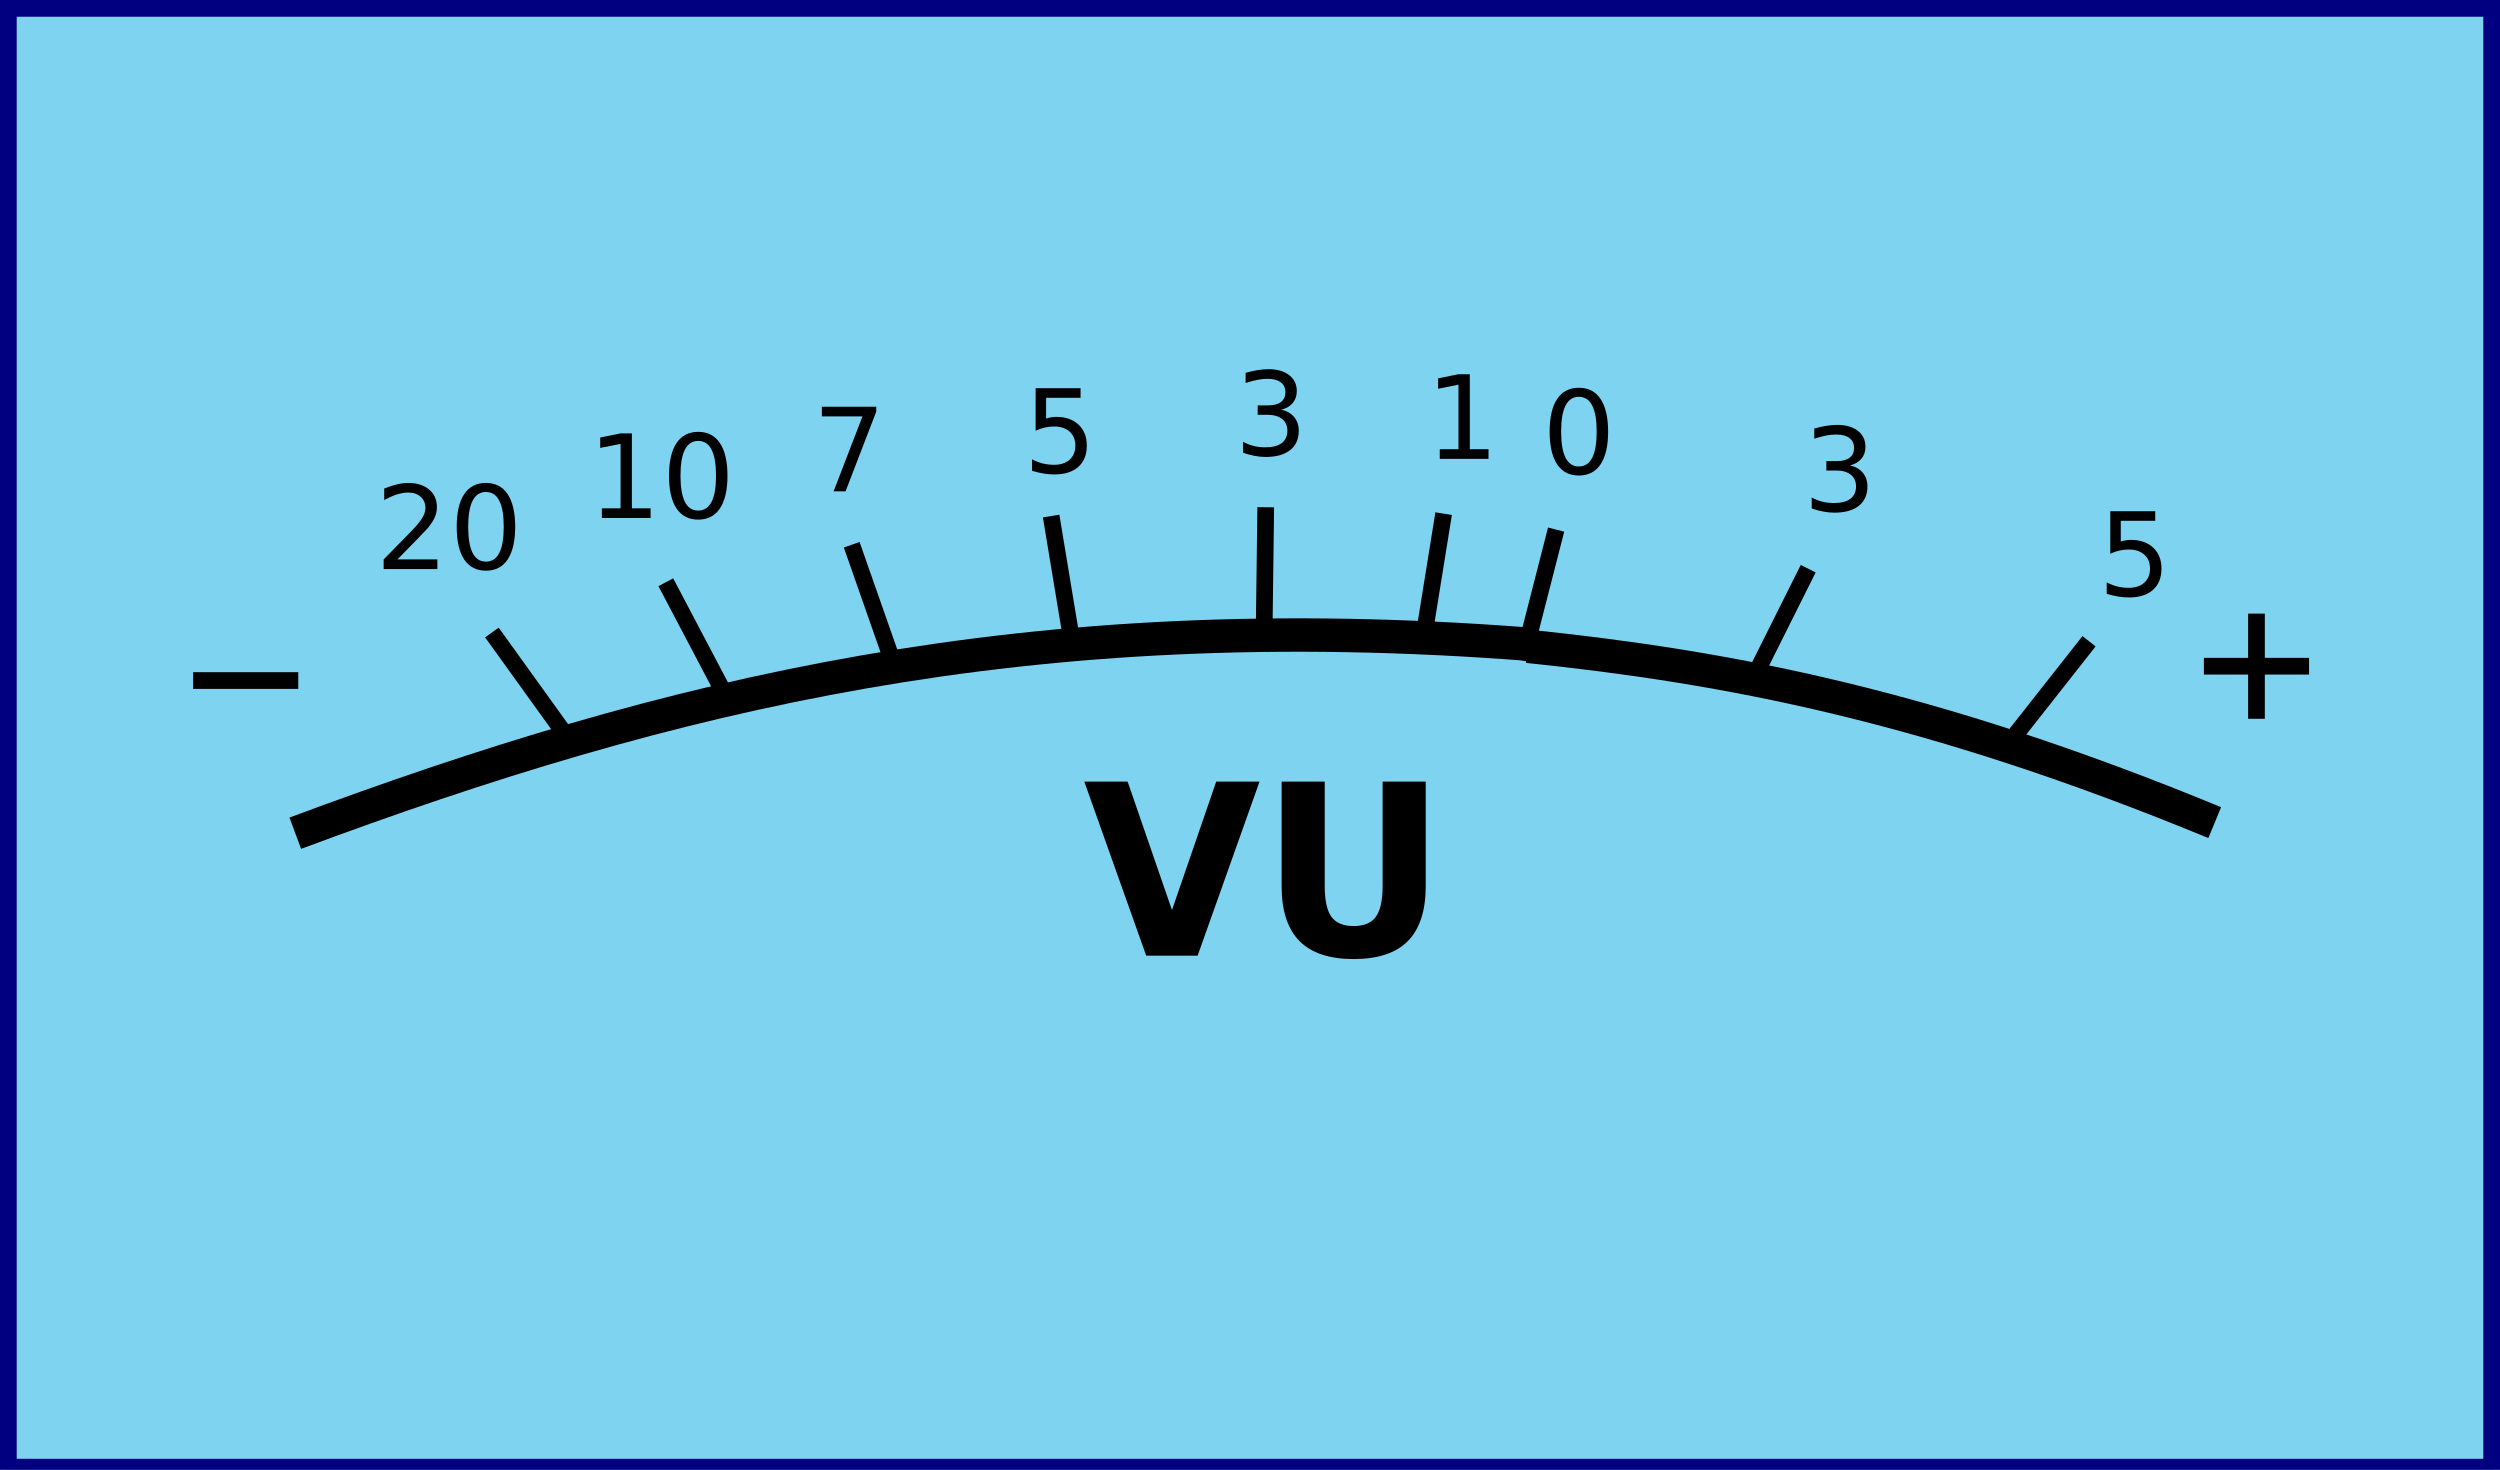 <?xml version="1.0" encoding="utf-8"?>
<svg width="449" height="264" xmlns="http://www.w3.org/2000/svg">
  <defs>
    <filter id="blur" filterUnits="objectBoundingBox" x="-50%" y="-50%" width="200%" height="200%">
      <feGaussianBlur in="SourceGraphic" stdDeviation="8"/>
    </filter>
  </defs>
  <rect x="1" y="1" width="447" height="263" style="stroke-width:4;filter:url(#blur);stroke:navy;fill:#7dd3f0;"/>
  <g>
    <path d="m34.683,122.225l18.887,0z" style="fill:none;fill-rule:evenodd;stroke-width:3;stroke-miterlimit:4;stroke:black"/>
    <path d="m395.819,119.65l18.887,0z" style="fill:none;fill-rule:evenodd;stroke-width:3;stroke-miterlimit:4;stroke:black"/>
    <path d="m405.262,110.207l0,18.887z" style="fill:none;fill-rule:evenodd;stroke-width:3;stroke-miterlimit:4;stroke:black"/>
    <path d="m274.382,116.075c35.688,3.699 72.208,10.545 123.384,31.669" style="fill:none;stroke-width:6;stroke:black"/>
    <path d="m53.032,149.644c67.322,-25.072 131.318,-40.893 221.456,-33.95" style="fill:none;stroke-width:6;stroke:black"/>
    <path d="m88.344,113.597l14.328,19.916z" style="fill:none;stroke-width:3;stroke:black"/>
    <path d="m119.579,104.57l11.462,21.779z" style="fill:none;stroke-width:3;stroke:black"/>
    <path d="m152.963,97.836l7.737,22.065z" style="fill:none;stroke-width:3;stroke:black"/>
    <path d="m188.783,92.678l3.725,22.495z" style="fill:none;stroke-width:3;stroke:black"/>
    <path d="m227.325,91.102l-0.287,22.495z" style="fill:none;stroke-width:3;stroke:black"/>
    <path d="m259.277,92.248l-3.582,22.208z" style="fill:none;stroke-width:3;stroke:black"/>
    <path d="m279.479,95.114l-6.018,23.498z" style="fill:none;stroke-width:3;stroke:black"/>
    <path d="m324.755,102.134l-10.173,20.346z" style="fill:none;stroke-width:3;stroke:black"/>
    <path d="m360.862,133.369l14.328,-18.197z" style="fill:none;stroke-width:3;stroke:black"/>
  </g>
  <g style="stroke-width:1px;fill:black;">
    <path d="m379.008,91.811l8.071,0l0,1.73l-6.188,0l0,3.725q0.448,-0.153 0.896,-0.224q0.448,-0.081 0.896,-0.081q2.544,0 4.03,1.394t1.486,3.776q0,2.453 -1.527,3.817q-1.527,1.354 -4.305,1.354q-0.957,0 -1.954,-0.163q-0.987,-0.163 -2.046,-0.489l0,-2.066q0.916,0.499 1.893,0.743q0.977,0.244 2.066,0.244q1.761,0 2.789,-0.926t1.028,-2.514q0,-1.588 -1.028,-2.514q-1.028,-0.926 -2.789,-0.926q-0.824,0 -1.649,0.183q-0.814,0.183 -1.669,0.57l0,-7.633l0,0z"/>
    <path d="m332.256,83.586q1.476,0.316 2.3,1.313q0.835,0.997 0.835,2.463q0,2.249 -1.547,3.481q-1.547,1.231 -4.397,1.231q-0.957,0 -1.974,-0.193q-1.008,-0.183 -2.086,-0.56l0,-1.985q0.855,0.499 1.873,0.753q1.018,0.254 2.127,0.254q1.934,0 2.941,-0.763q1.018,-0.763 1.018,-2.219q0,-1.343 -0.946,-2.097q-0.936,-0.763 -2.616,-0.763l-1.771,0l0,-1.689l1.852,0q1.516,0 2.32,-0.6q0.804,-0.611 0.804,-1.751q0,-1.17 -0.835,-1.791q-0.824,-0.631 -2.371,-0.631q-0.845,0 -1.812,0.183t-2.127,0.57l0,-1.832q1.17,-0.326 2.188,-0.489q1.028,-0.163 1.934,-0.163q2.341,0 3.705,1.069q1.364,1.058 1.364,2.87q0,1.262 -0.723,2.137q-0.723,0.865 -2.056,1.201l-0,-0l0,-0z"/>
    <path d="m283.566,71.268q-1.588,0 -2.392,1.567q-0.794,1.557 -0.794,4.692q0,3.124 0.794,4.692q0.804,1.557 2.392,1.557q1.598,0 2.392,-1.557q0.804,-1.567 0.804,-4.692q0,-3.135 -0.804,-4.692q-0.794,-1.567 -2.392,-1.567zm0,-1.628q2.555,0 3.898,2.025q1.354,2.015 1.354,5.862q0,3.837 -1.354,5.862q-1.343,2.015 -3.898,2.015t-3.908,-2.015q-1.343,-2.025 -1.343,-5.862q0,-3.847 1.343,-5.862q1.354,-2.025 3.908,-2.025z"/>
  </g>
  <g style="stroke-width:1px;fill:black;">
    <path d="m194.739,140.376l7.783,0l7.965,23.076l7.944,-23.076l7.783,0l-11.122,31.263l-9.232,0l-11.122,-31.263z"/>
    <path d="m230.177,140.376l7.743,0l0,18.741q0,3.874 1.207,5.549q1.227,1.654 3.982,1.654q2.775,0 3.982,-1.654q1.227,-1.675 1.227,-5.549l0,-18.741l7.743,0l0,18.741q0,6.638 -3.198,9.884q-3.198,3.246 -9.754,3.246q-6.536,0 -9.734,-3.246q-3.198,-3.246 -3.198,-9.884l-0,-18.741z"/>
    <path d="m258.583,80.68l3.359,0l0,-11.592l-3.654,0.733l0,-1.873l3.633,-0.733l2.056,0l0,13.465l3.359,0l0,1.73l-8.753,0l0,-1.73z"/>
    <path d="m230.123,73.581q1.476,0.316 2.3,1.313q0.835,0.997 0.835,2.463q0,2.249 -1.547,3.481q-1.547,1.231 -4.397,1.231q-0.957,0 -1.974,-0.193q-1.008,-0.183 -2.086,-0.56l0,-1.985q0.855,0.499 1.873,0.753q1.018,0.254 2.127,0.254q1.934,0 2.941,-0.763q1.018,-0.763 1.018,-2.219q0,-1.343 -0.946,-2.097q-0.936,-0.763 -2.616,-0.763l-1.771,0l0,-1.689l1.852,0q1.516,0 2.32,-0.6q0.804,-0.611 0.804,-1.751q0,-1.17 -0.835,-1.791q-0.824,-0.631 -2.371,-0.631q-0.845,0 -1.812,0.183t-2.127,0.57l0,-1.832q1.17,-0.326 2.188,-0.489q1.028,-0.163 1.934,-0.163q2.341,0 3.705,1.069q1.364,1.058 1.364,2.87q0,1.262 -0.723,2.137q-0.723,0.865 -2.056,1.201l-0,-0l0,-0z"/>
    <path d="m185.998,69.717l8.071,0l0,1.73l-6.188,0l0,3.725q0.448,-0.153 0.896,-0.224q0.448,-0.081 0.896,-0.081q2.544,0 4.03,1.394t1.486,3.776q0,2.453 -1.527,3.817q-1.527,1.354 -4.305,1.354q-0.957,0 -1.954,-0.163q-0.987,-0.163 -2.046,-0.489l0,-2.066q0.916,0.499 1.893,0.743q0.977,0.244 2.066,0.244q1.761,0 2.789,-0.926t1.028,-2.514q0,-1.588 -1.028,-2.514q-1.028,-0.926 -2.789,-0.926q-0.824,0 -1.649,0.183q-0.814,0.183 -1.669,0.57l0,-7.633l0,0z"/>
    <path d="m147.604,73.052l9.771,0l0,0.875l-5.516,14.32l-2.147,0l5.19,-13.465l-7.297,0l-0,-1.73l0,-0z"/>
    <path d="m108.094,91.302l3.359,0l0,-11.592l-3.654,0.733l0,-1.873l3.633,-0.733l2.056,0l0,13.465l3.359,0l0,1.73l-8.753,0l0,-1.73z"/>
    <path d="m125.402,79.188q-1.588,0 -2.392,1.567q-0.794,1.557 -0.794,4.692q0,3.124 0.794,4.692q0.804,1.557 2.392,1.557q1.598,0 2.392,-1.557q0.804,-1.567 0.804,-4.692q0,-3.135 -0.804,-4.692q-0.794,-1.567 -2.392,-1.567zm0,-1.628q2.555,0 3.898,2.025q1.354,2.015 1.354,5.862q0,3.837 -1.354,5.862q-1.343,2.015 -3.898,2.015t-3.908,-2.015q-1.343,-2.025 -1.343,-5.862q0,-3.847 1.343,-5.862q1.354,-2.025 3.908,-2.025z"/>
    <path d="m71.376,100.473l7.175,0l0,1.73l-9.648,0l0,-1.73q1.17,-1.211 3.186,-3.247q2.025,-2.046 2.544,-2.636q0.987,-1.109 1.374,-1.873q0.397,-0.773 0.397,-1.516q0,-1.211 -0.855,-1.974q-0.845,-0.763 -2.208,-0.763q-0.967,0 -2.046,0.336q-1.069,0.336 -2.29,1.018l0,-2.076q1.242,-0.499 2.32,-0.753t1.974,-0.254q2.361,0 3.766,1.181q1.405,1.181 1.405,3.155q0,0.936 -0.356,1.781q-0.346,0.835 -1.272,1.974q-0.254,0.295 -1.618,1.71q-1.364,1.404 -3.847,3.939l0,-0l-0,-0z"/>
    <path d="m87.275,88.359q-1.588,0 -2.392,1.567q-0.794,1.557 -0.794,4.692q0,3.124 0.794,4.692q0.804,1.557 2.392,1.557q1.598,0 2.392,-1.557q0.804,-1.567 0.804,-4.692q0,-3.135 -0.804,-4.692q-0.794,-1.567 -2.392,-1.567zm0,-1.628q2.555,0 3.898,2.025q1.354,2.015 1.354,5.862q0,3.837 -1.354,5.862q-1.343,2.015 -3.898,2.015t-3.908,-2.015q-1.343,-2.025 -1.343,-5.862q0,-3.847 1.343,-5.862q1.354,-2.025 3.908,-2.025z"/>
  </g>
</svg>
